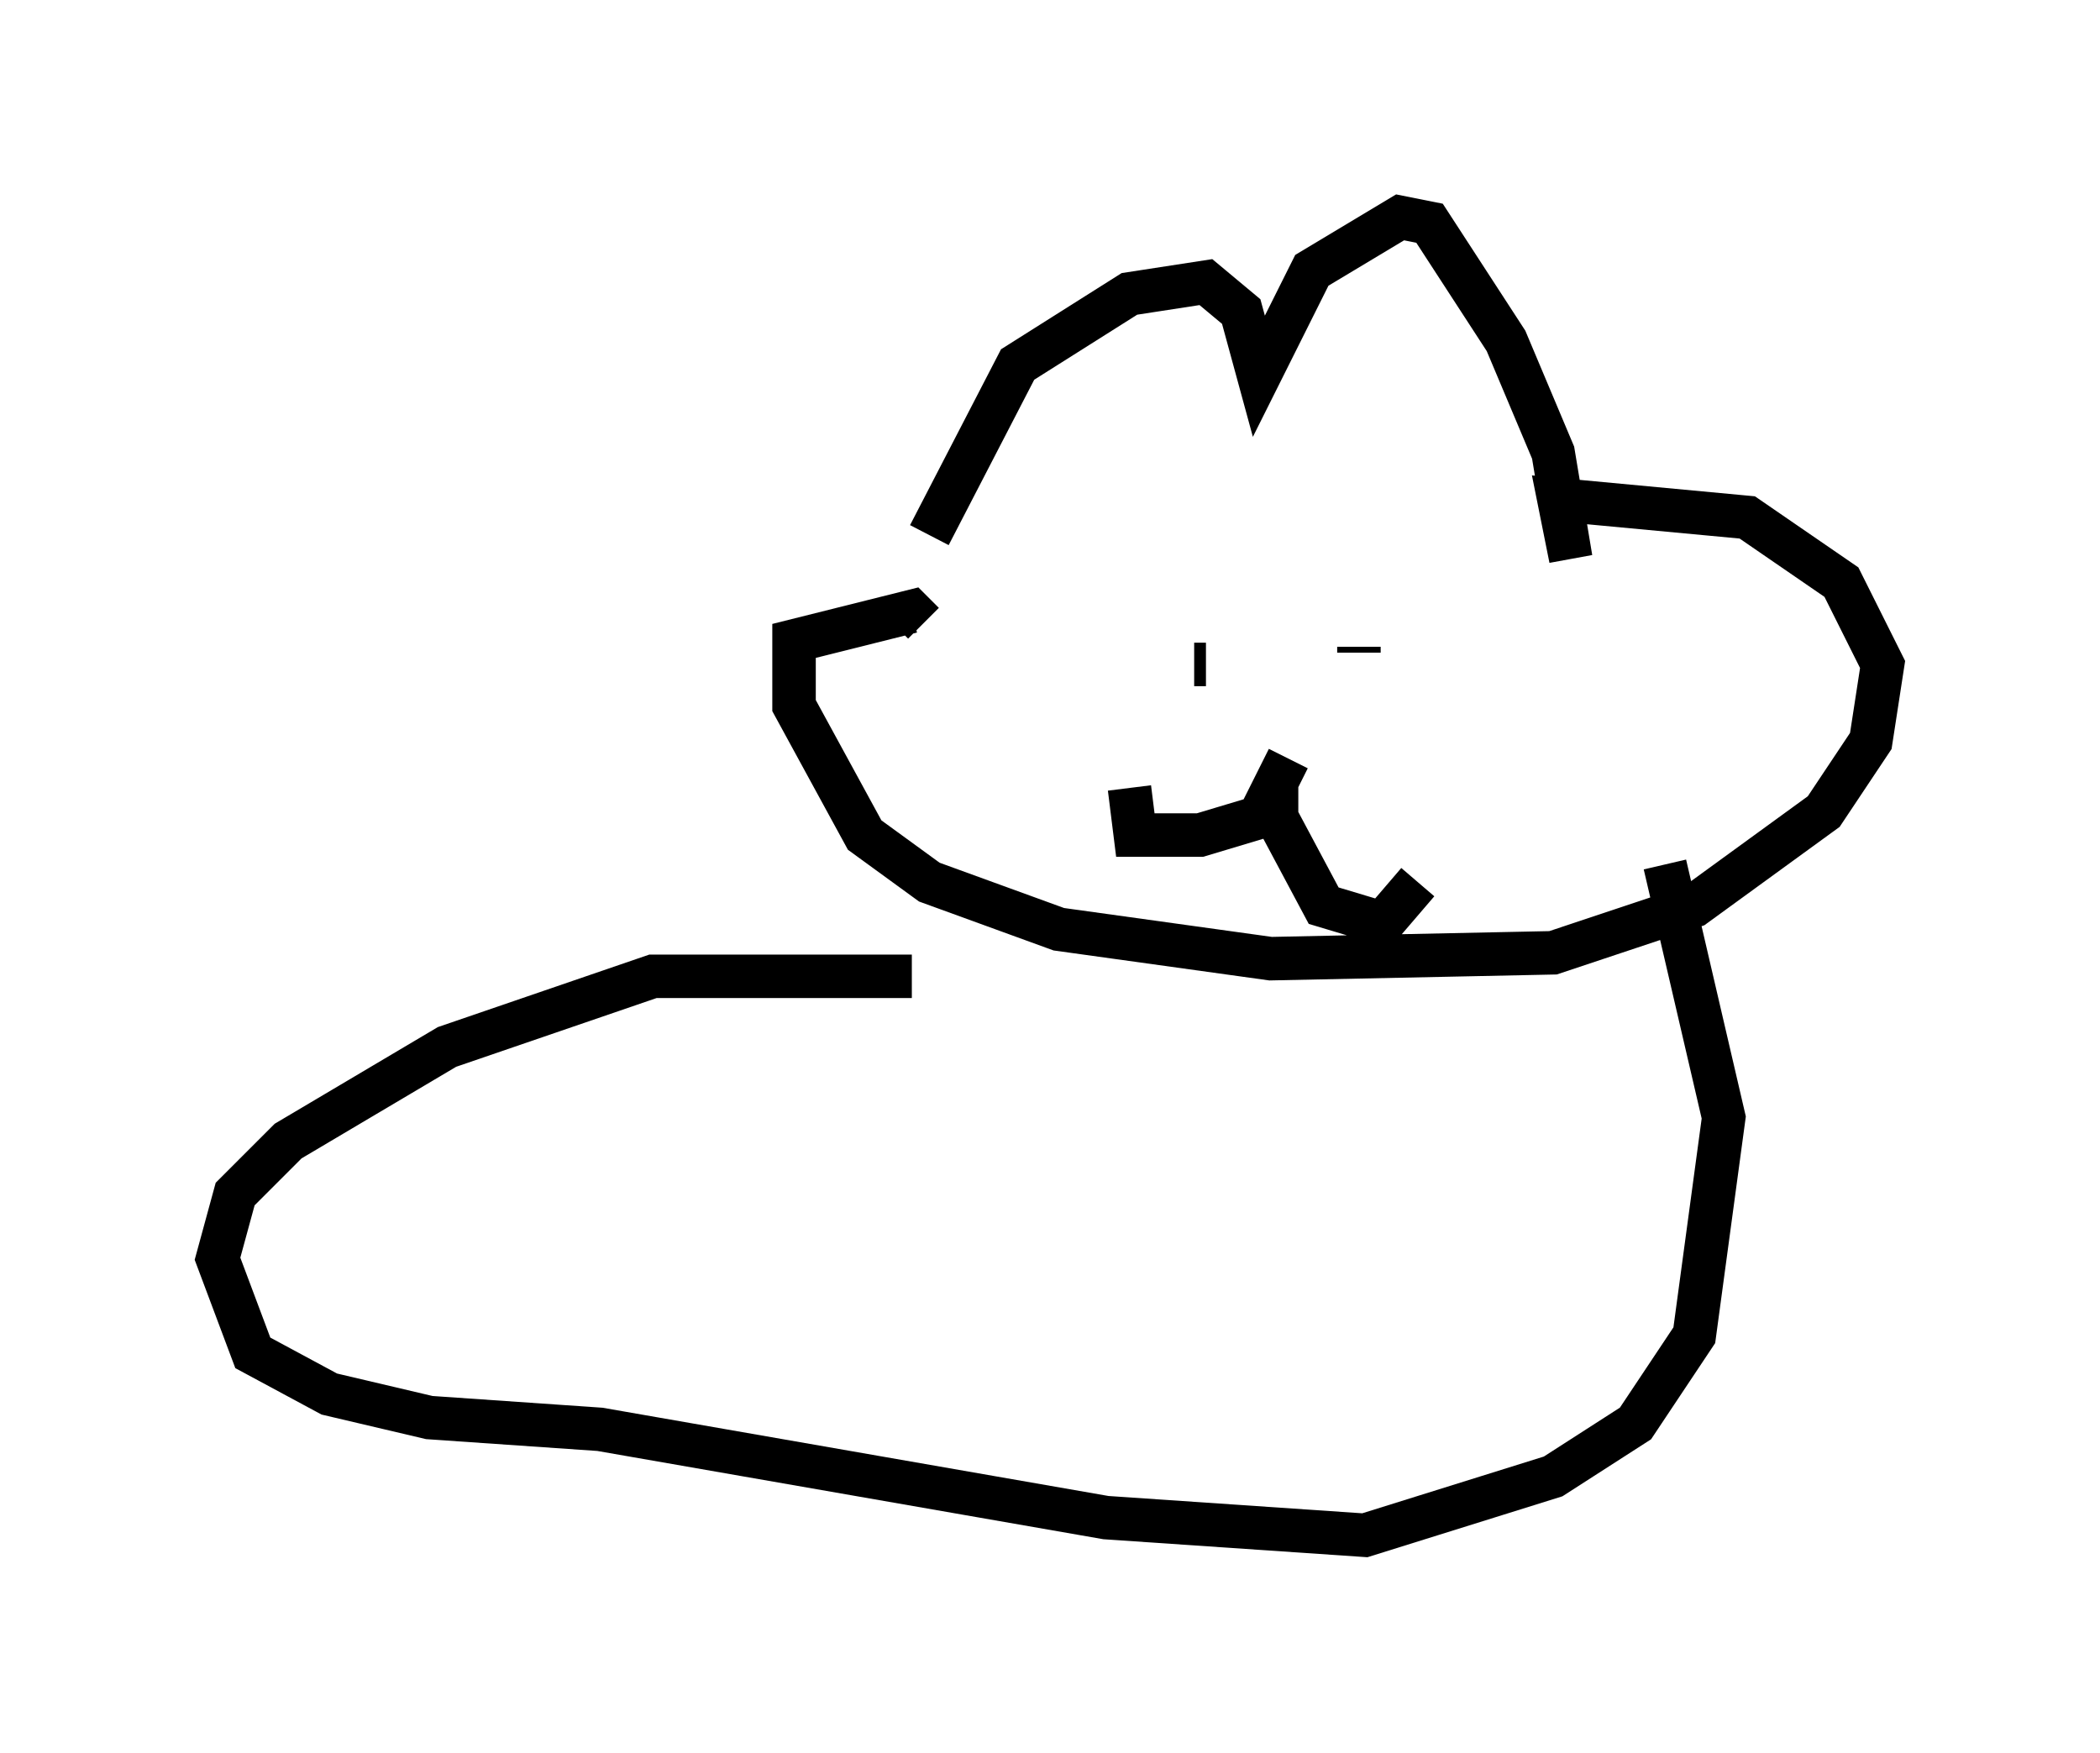 <?xml version="1.0" encoding="utf-8" ?>
<svg baseProfile="full" height="40.311" version="1.1" width="48.295" xmlns="http://www.w3.org/2000/svg" xmlns:ev="http://www.w3.org/2001/xml-events" xmlns:xlink="http://www.w3.org/1999/xlink"><defs /><rect fill="white" height="40.311" width="48.295" x="0" y="0" /><path d="M21.373, 14.878 m0.0, -2.571 l2.03, -3.924 2.571, -1.624 l1.759, -0.271 0.812, 0.677 l0.406, 1.488 1.218, -2.436 l2.03, -1.218 0.677, 0.135 l1.759, 2.706 1.083, 2.571 l0.406, 2.436 -0.271, -1.353 l4.33, 0.406 2.165, 1.488 l0.947, 1.894 -0.271, 1.759 l-1.083, 1.624 -2.977, 2.165 l-3.248, 1.083 -6.495, 0.135 l-4.871, -0.677 -2.977, -1.083 l-1.488, -1.083 -1.624, -2.977 l0.0, -1.488 2.706, -0.677 l0.271, 0.271 m6.225, 0.947 l0.271, 0.0 m2.706, -0.541 l0.0, 0.0 m0.812, 0.135 l0.0, 0.135 m-1.624, 2.436 l-0.677, 1.353 -1.353, 0.406 l-1.488, 0.0 -0.135, -1.083 m3.383, -0.135 l0.0, 0.812 1.083, 2.03 l1.353, 0.406 0.812, -0.947 m5.683, -0.406 l1.353, 5.819 -0.677, 5.007 l-1.353, 2.03 -1.894, 1.218 l-4.33, 1.353 -5.954, -0.406 l-11.637, -2.03 -3.924, -0.271 l-2.3, -0.541 -1.759, -0.947 l-0.812, -2.165 0.406, -1.488 l1.218, -1.218 3.654, -2.165 l4.736, -1.624 5.954, 0.0 " fill="none" stroke="black" stroke-width="1" /></svg>